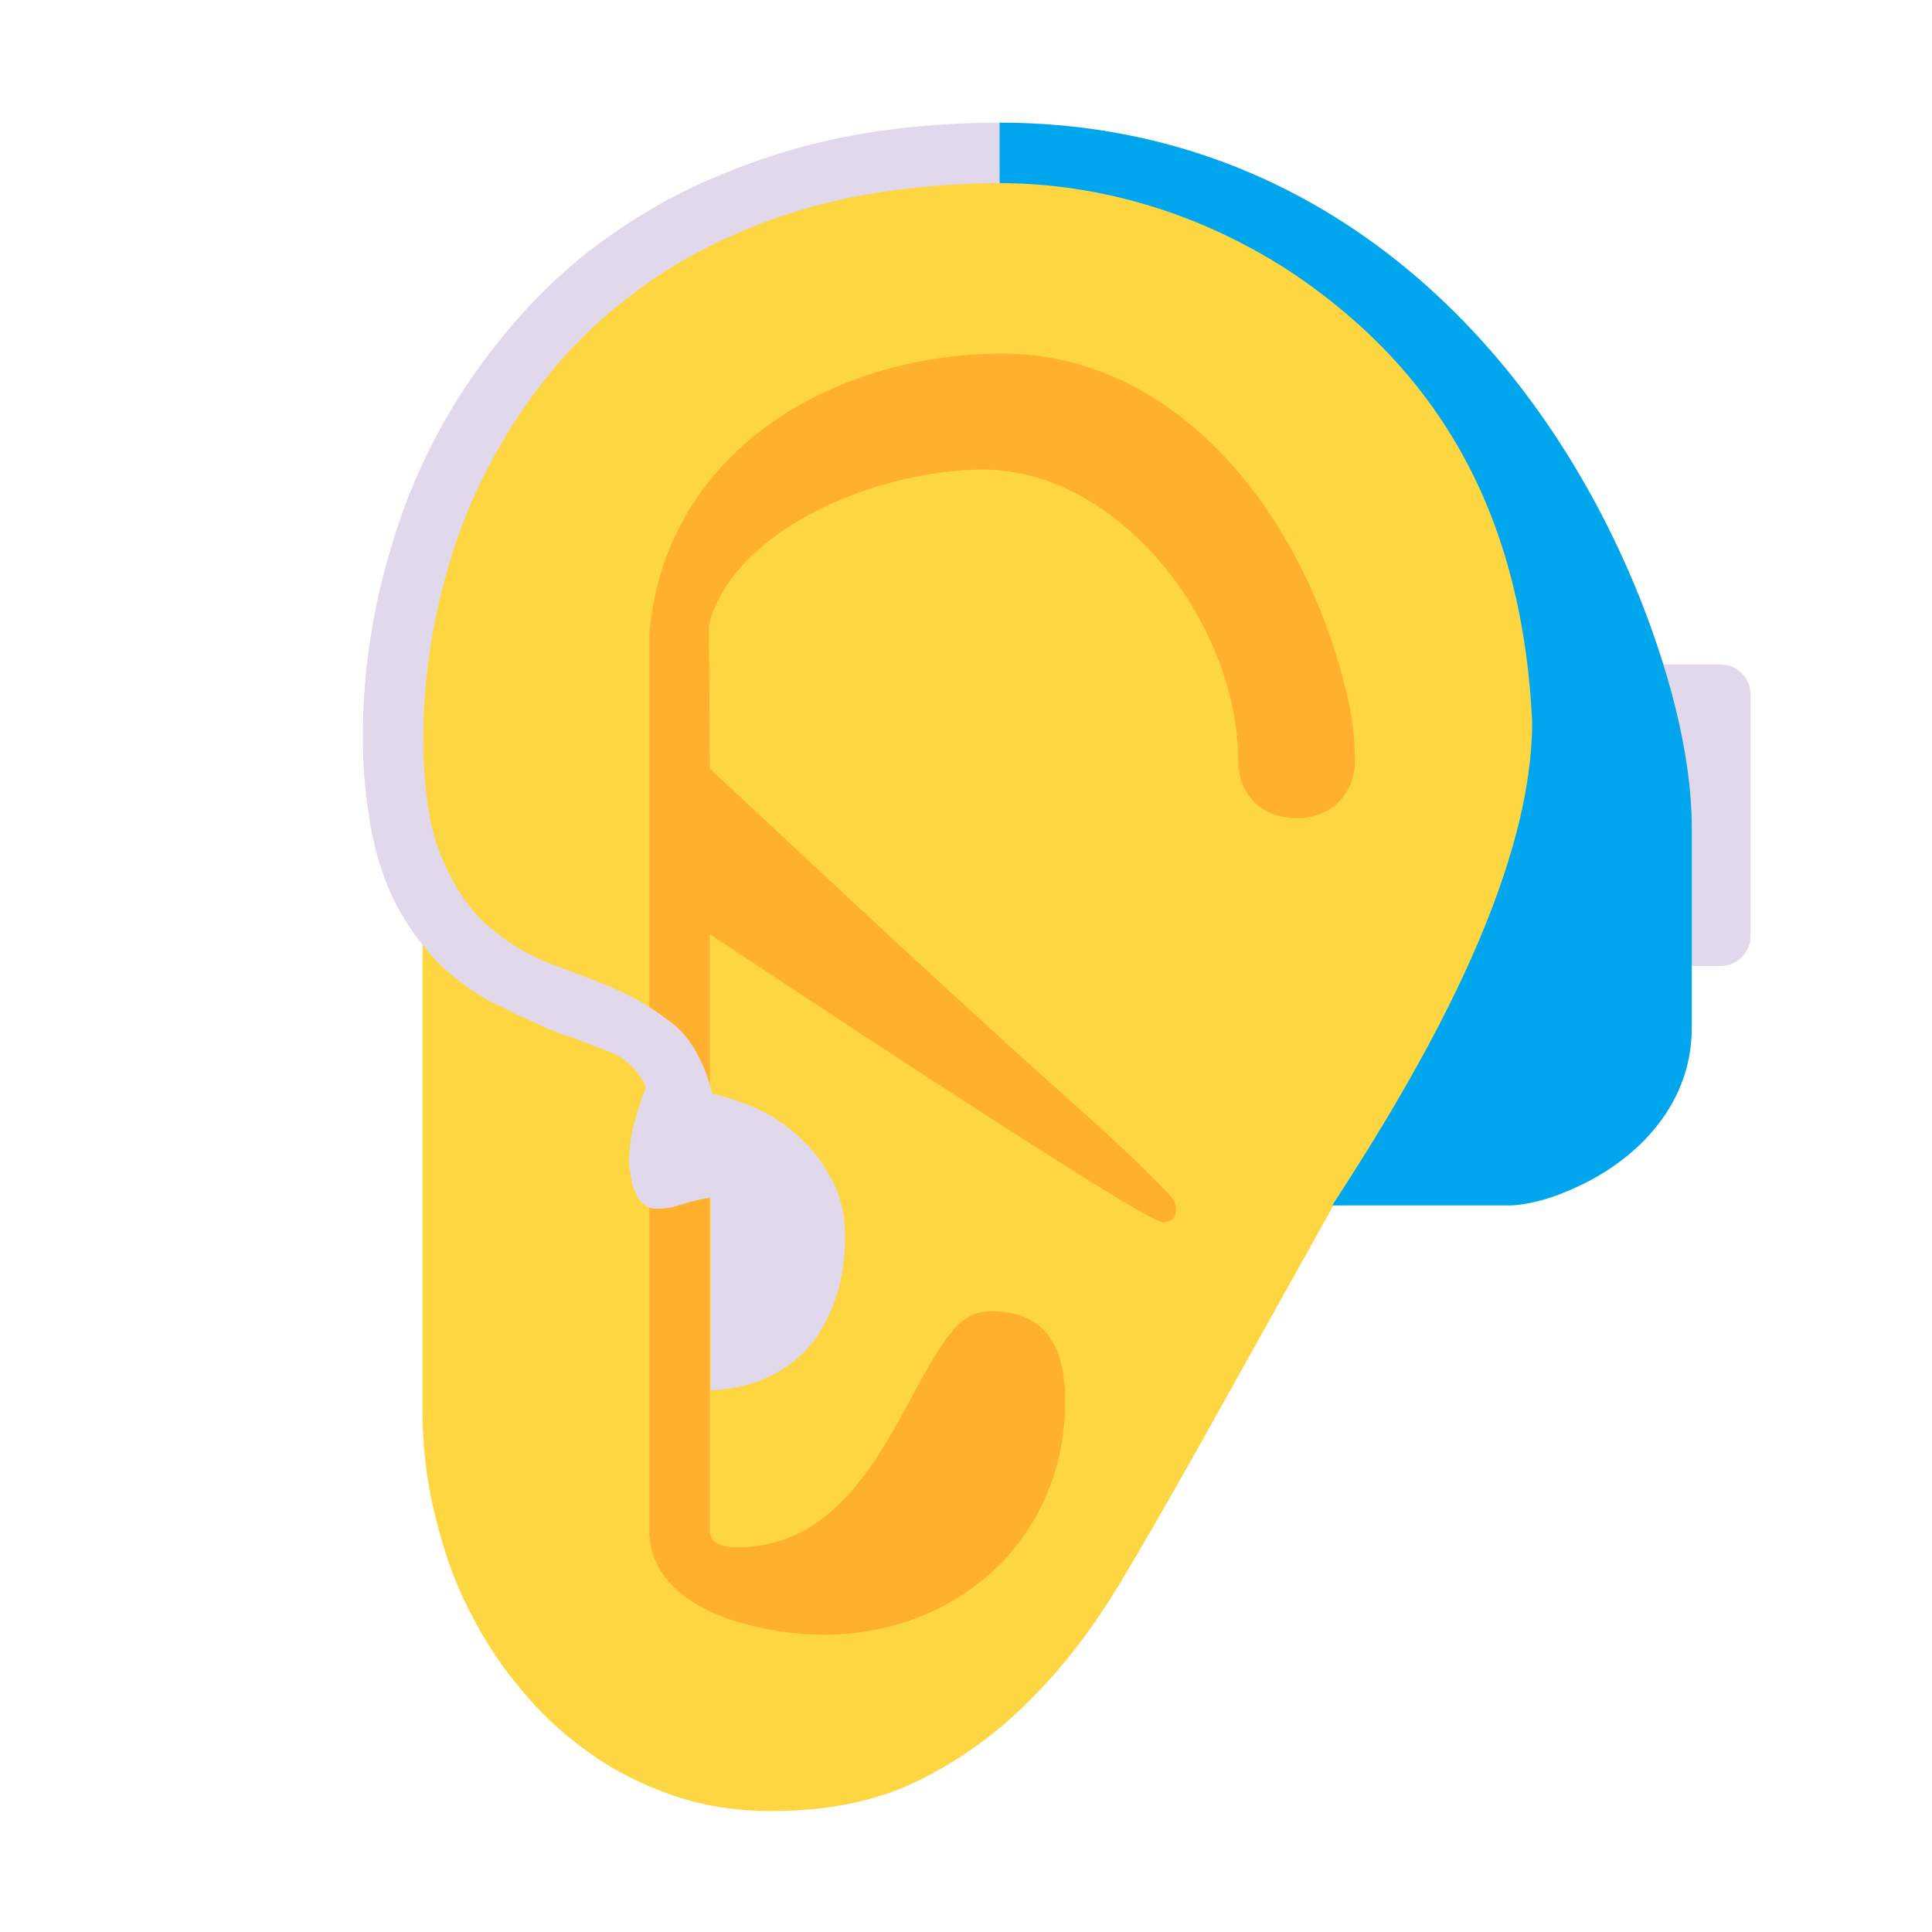 <svg version="1.1" xmlns="http://www.w3.org/2000/svg" viewBox="0 0 2300 2300"><g transform="scale(1,-1) translate(-256, -1869)">
		<path d="M2304 719c19 0 36 15 36 36l0 287c0 19-15 36-36 36l-110 0 0-359 110 0 z" fill="#E1D8EC"/>
		<path d="M1175-287c67 0 126 12 176 37 50 25 94 57 133 97 39 39 73 84 104 135 30 50 59 101 88 152l168 301 65 32c32 36 61 77 86 122 25 45 47 93 64 142 17 49 31 100 40 151 9 51 14 100 14 147 0 65-8 130-24 193-17 69-46 131-86 186-41 55-88 103-143 143-55 40-116 72-181 95-66 23-133 38-201 43l-17-34-43 1c-79 0-153-11-225-35-85-29-160-71-224-126-65-55-116-123-153-202-38-80-57-169-57-266l0-837c0-39 4-78 13-117 9-39 21-77 38-112 17-35 37-68 62-98 24-30 51-56 82-78 31-23 65-40 102-53 37-13 76-19 119-19 z" fill="#FDD641"/>
		<path d="M1238-77c155 0 286 112 286 278 0 59-19 107-88 107-17 0-32-7-44-21-61-69-104-260-258-260-18 0-33 4-33 21l0 709c60-40 517-343 539-343 11 0 16 5 16 15 0 9-4 14-11 21-30 31-61 60-93 89-151 134-303 277-451 415l-1 166c0 15 13 40 21 52 60 90 204 138 305 138 164 0 304-185 304-346 0-42 29-69 70-69 39 0 69 27 69 69 0 25-3 52-10 80-51 214-202 404-410 404-195 0-395-110-419-324l-1-10 0-1066c0-97 132-125 209-125 z" fill="#FFB02C"/>
		<path d="M1102 214c26 1 49 6 69 16 20 9 37 22 51 39 13 17 23 36 30 58 7 22 10 45 10 70 0 23-4 43-13 62-9 19-20 35-35 50-15 15-31 27-50 37-19 9-39 16-60 21-9 35-23 62-43 80-21 17-44 32-69 43-25 11-52 21-79 31-27 10-52 25-75 45-23 19-41 47-56 82-15 35-22 82-22 143 0 71 11 141 32 211 21 69 53 133 94 190 33 47 71 86 113 119 41 33 86 59 134 80 48 21 98 36 151 46 53 9 107 14 163 14l0 72c-62 0-122-5-180-16-59-11-114-29-167-52-53-23-102-53-148-89-46-37-87-81-124-132-46-63-81-133-104-209-24-77-36-154-36-232 0-32 2-63 7-93 4-31 12-60 23-87 11-27 27-52 46-75 19-23 44-43 73-60l19-9c9-5 20-10 31-15 11-5 21-10 30-13 7-3 12-5 15-5l54-21c17-8 30-21 39-40-5-14-10-28-14-43-4-15-6-31-6-46 0-5 1-11 2-17 1-7 2-13 5-18 2-6 5-11 10-15 4-4 9-6 16-6 11 0 21 2 32 6 11 3 21 6 32 7l0-229 z" fill="#E1D8EC"/>
		<path d="M2053 434c19 0 48 8 64 15 82 32 153 101 153 196l0 238c0 94-31 197-63 277-126 312-388 563-761 563l0-72c122 0 246-38 353-110 183-125 270-301 281-531 0-189-137-421-238-576l211 0 z" fill="#00A6ED"/>
	</g></svg>
